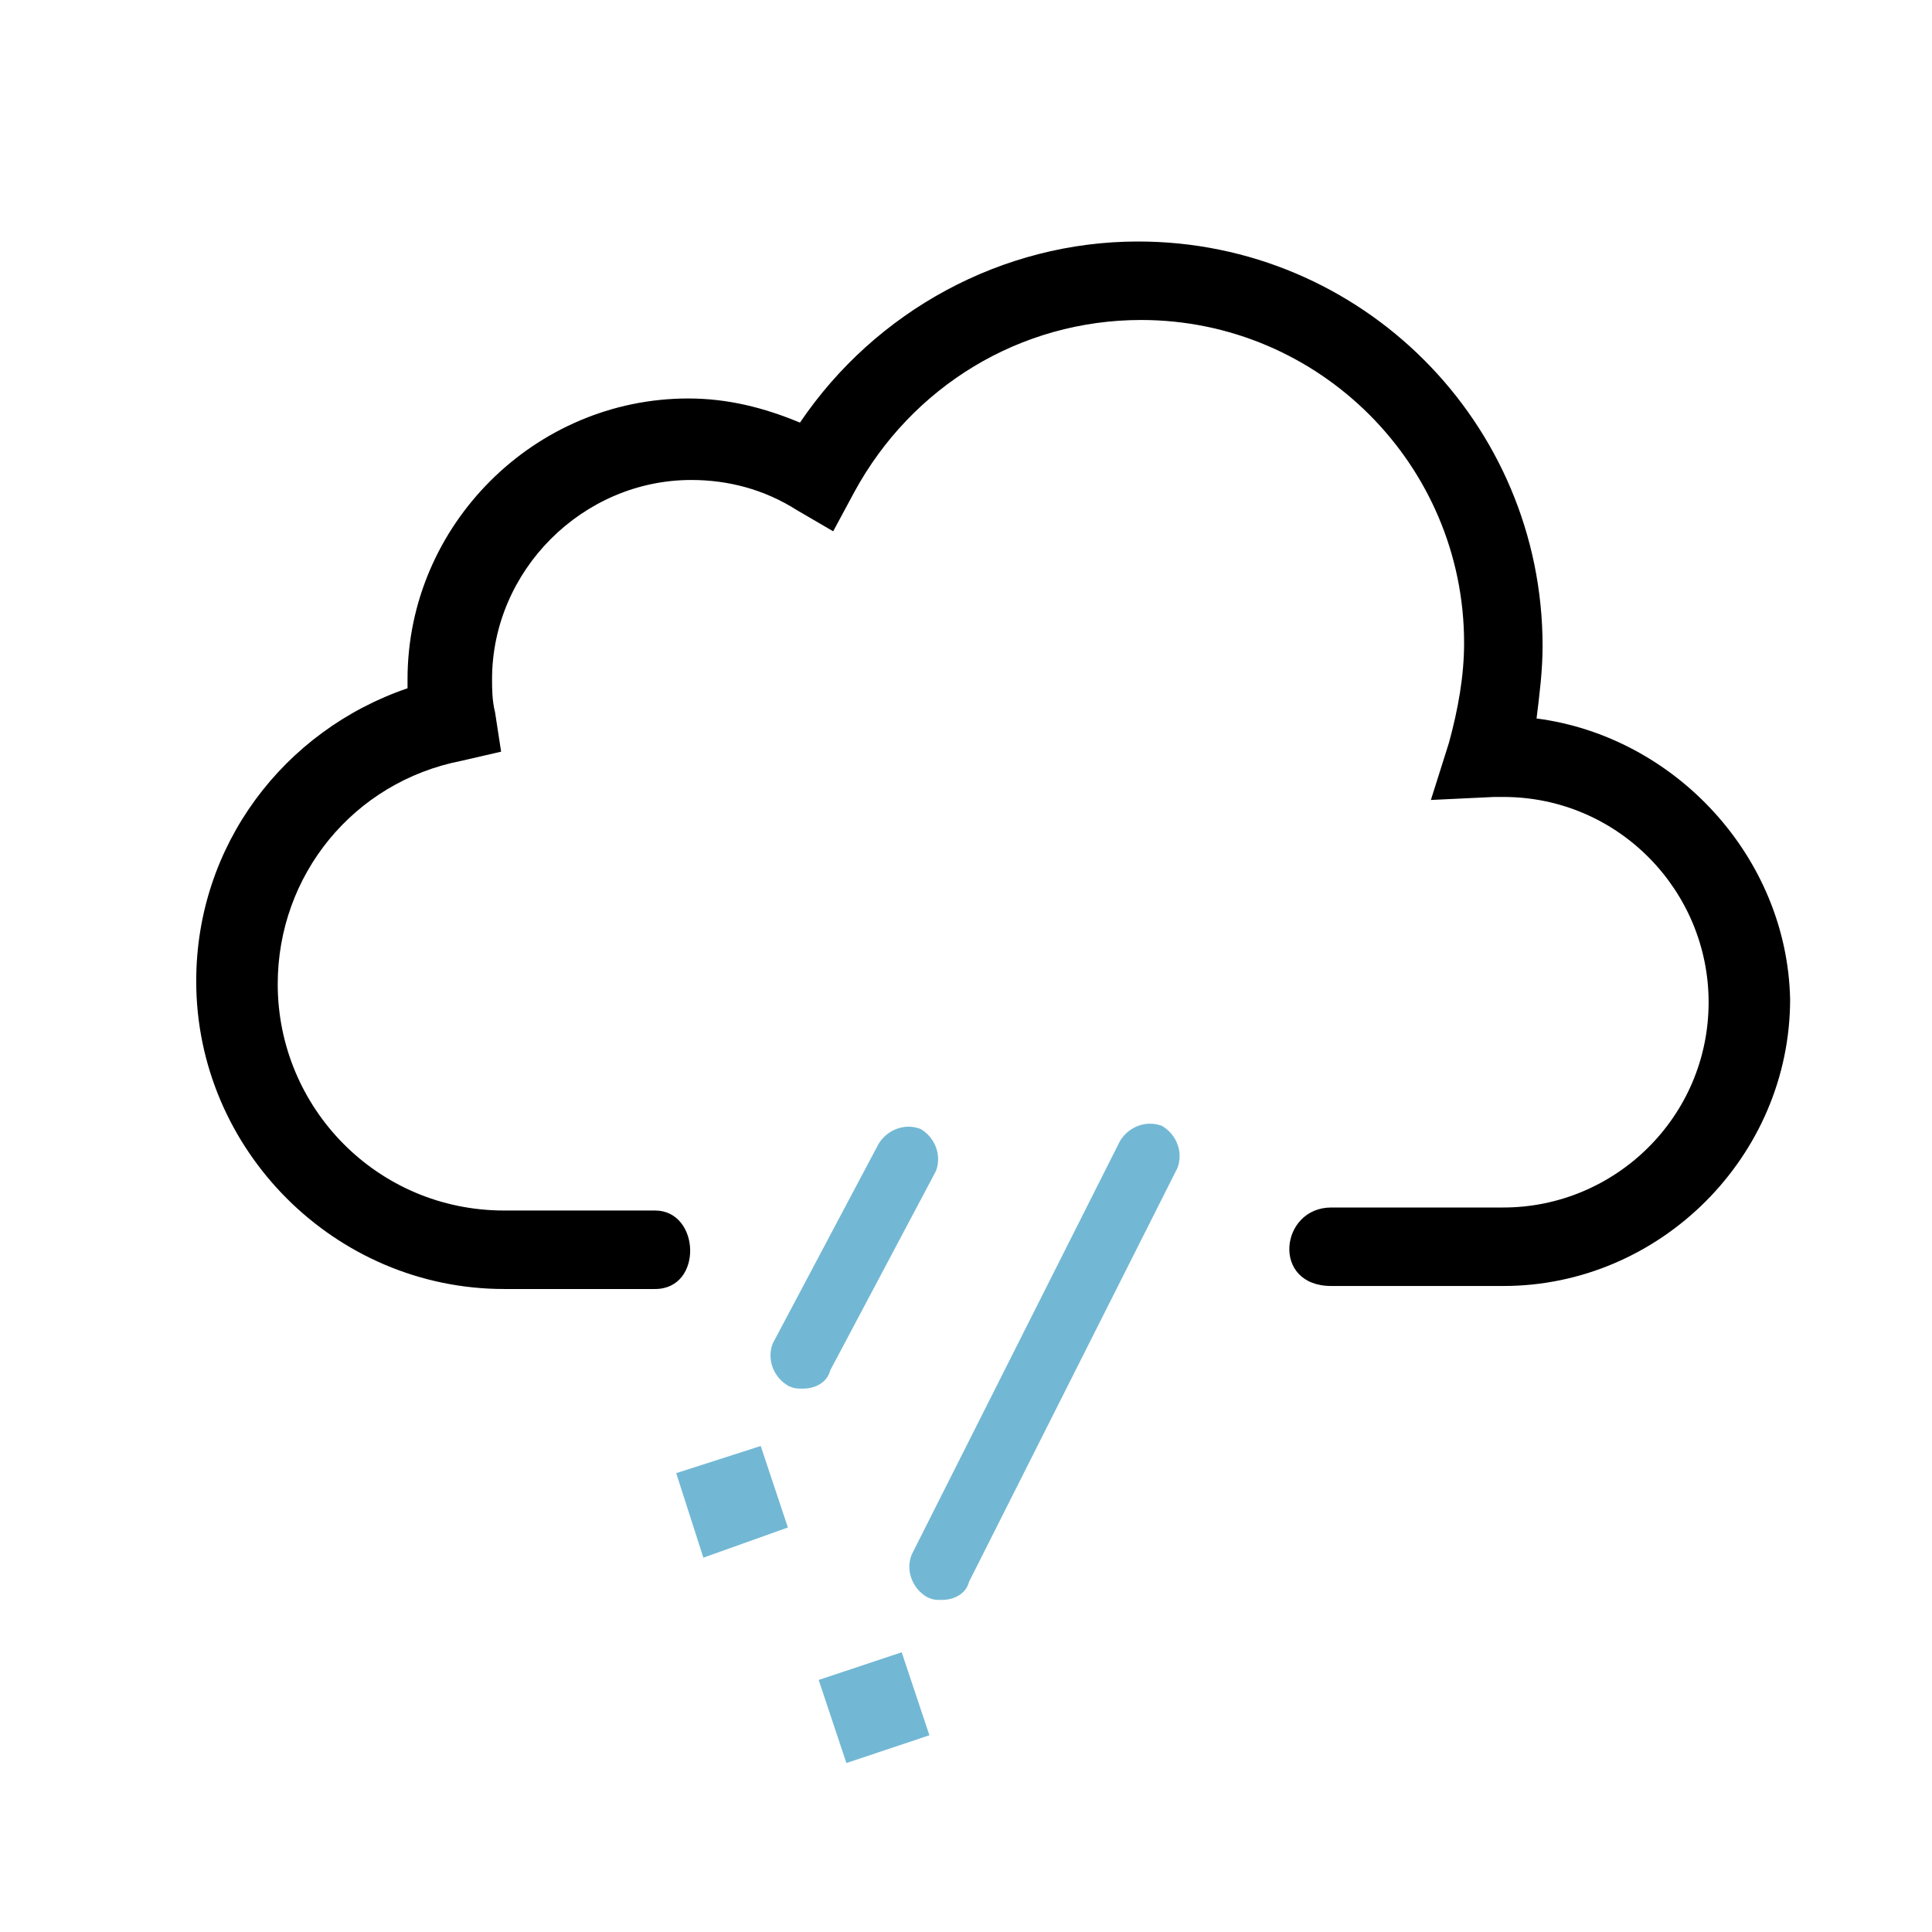 <svg xmlns="http://www.w3.org/2000/svg" id="weather-icon-chancesleet" class="weather-icon weather-icon-black chancesleet" viewBox="0 0 64 64"><style>.st0{fill:#72b8d4}</style><path d="M50.9 23.8c.1-.8.2-1.6.2-2.4C51.1 14 45.1 8 37.7 8c-4.5 0-8.7 2.3-11.2 6-1.2-.5-2.4-.8-3.7-.8-5.1 0-9.3 4.2-9.3 9.3v.3c-4.1 1.4-7 5.2-7 9.7 0 5.6 4.6 10.2 10.2 10.2h5c1.6 0 1.5-2.6 0-2.6h-5c-4.2 0-7.5-3.4-7.5-7.5 0-3.6 2.5-6.7 6.1-7.4l1.3-.3-.2-1.3c-.1-.4-.1-.8-.1-1.1 0-3.6 3-6.6 6.6-6.6 1.2 0 2.4.3 3.5 1l1.2.7.7-1.3c1.9-3.5 5.5-5.7 9.5-5.7 5.9 0 10.7 4.8 10.7 10.7 0 1.1-.2 2.2-.5 3.3l-.6 1.9 2.1-.1h.3c3.8 0 6.8 3.1 6.8 6.8 0 3.8-3.1 6.8-6.8 6.8h-5.7c-1.7 0-2 2.6 0 2.6h5.7c5.2 0 9.5-4.3 9.5-9.5-.1-4.7-3.8-8.7-8.4-9.3z"/><path d="M26.6 46c-.2 0-.3 0-.5-.1-.5-.3-.7-.9-.5-1.4l3.5-6.6c.3-.5.9-.7 1.4-.5.5.3.7.9.5 1.4l-3.5 6.6c-.1.4-.5.6-.9.6zM31.2 53c-.2 0-.3 0-.5-.1-.5-.3-.7-.9-.5-1.4l6.9-13.7c.3-.5.9-.7 1.4-.5.5.3.7.9.5 1.4l-6.9 13.7c-.1.4-.5.6-.9.6zM26.1 50.6l-2.8 1-.9-2.8 2.8-.9zM27.12 55.65l2.75-.917.918 2.75-2.75.92z" class="st0"/></svg>